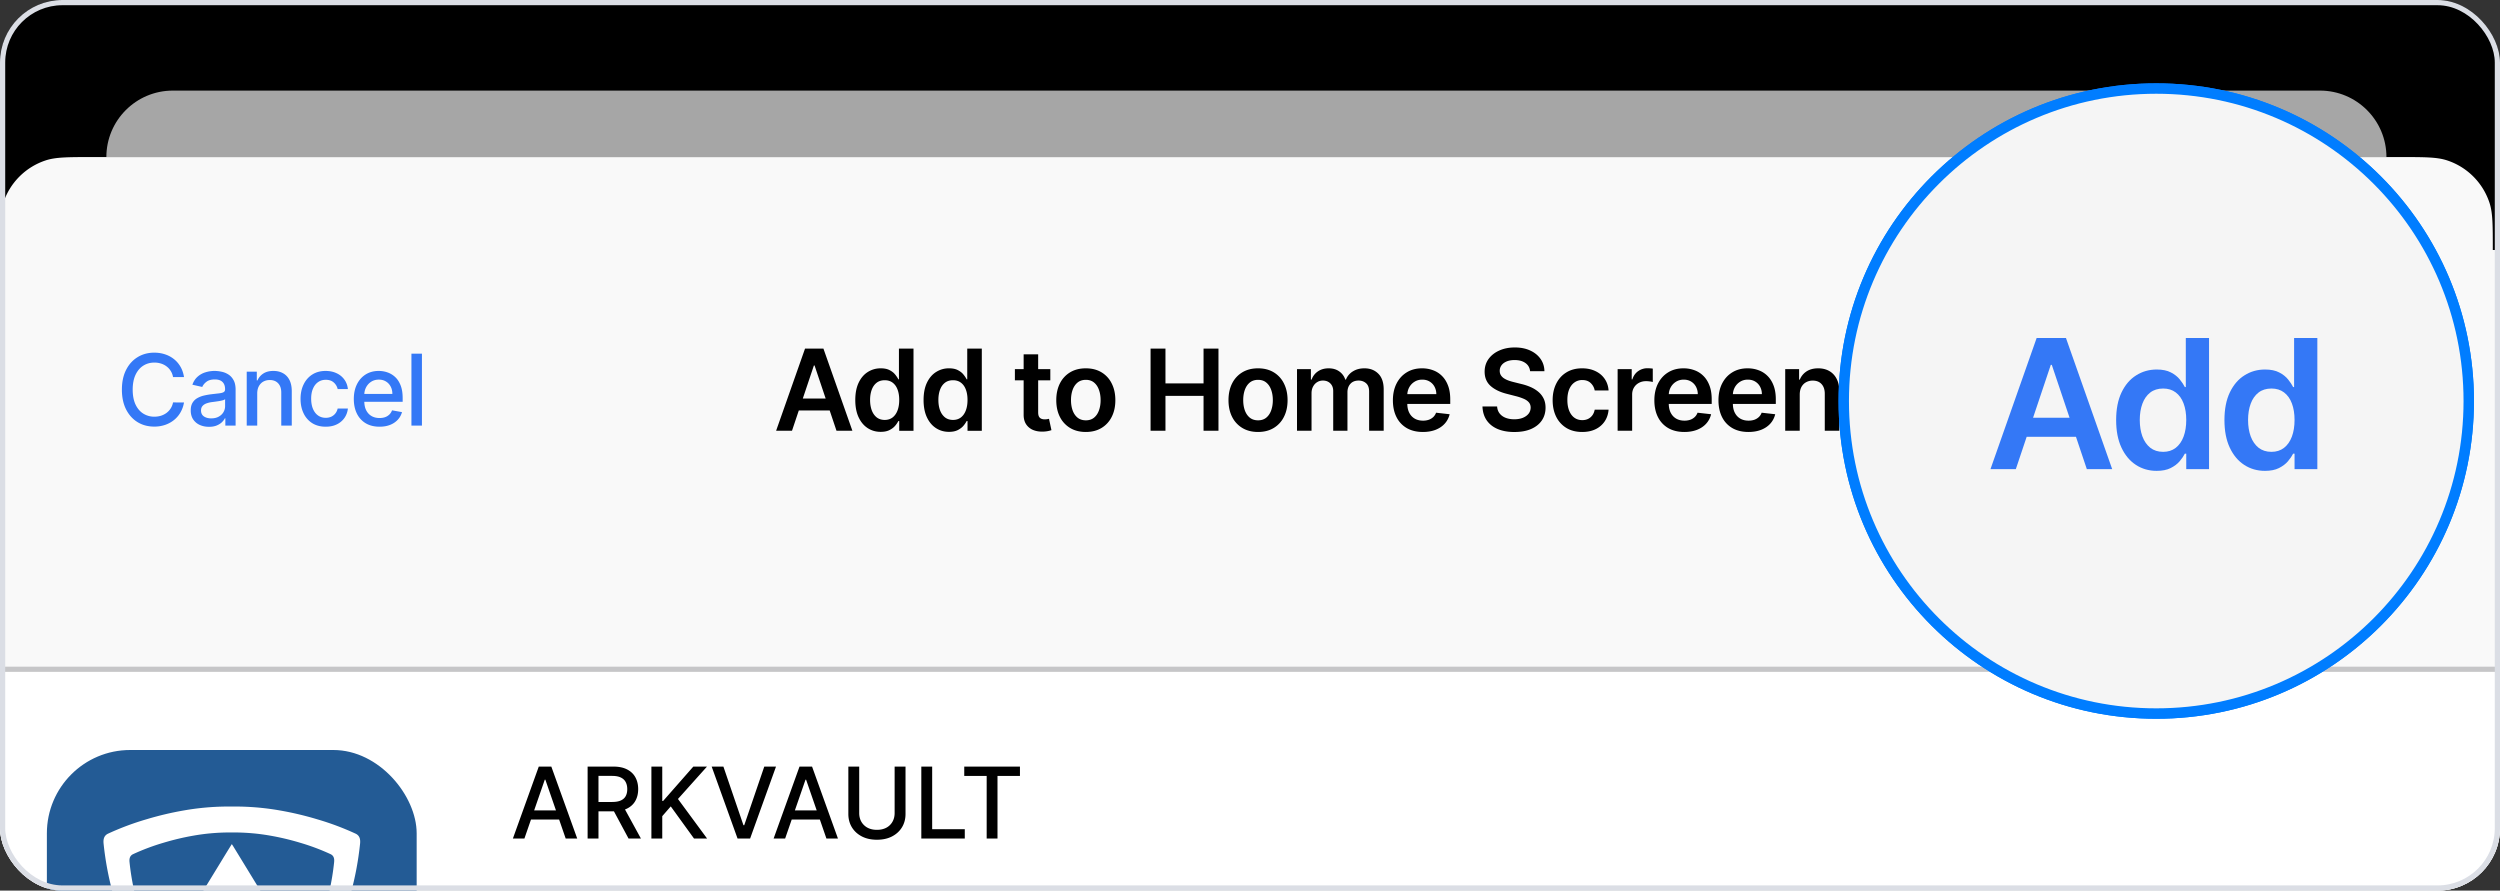 <svg width="480" height="171" viewBox="0 0 480 171" fill="none" xmlns="http://www.w3.org/2000/svg"><rect x="0" y="0" width="480" height="171" fill="#333333" stroke="none"/><g clip-path="url(#clip0_9078_152055)"><path fill="#F9F9F9" d="M-1 43h484v170H-1z"/><path d="M20.422 30.158c0-7.05 5.714-12.764 12.763-12.764h412.25c7.049 0 12.763 5.715 12.763 12.764H20.422z" fill="#fff"/><path d="M20.422 30.158c0-7.05 5.714-12.764 12.763-12.764h412.25c7.049 0 12.763 5.715 12.763 12.764H20.422z" fill="#000" fill-opacity=".35"/><path fill="#000" d="M0-26h483v74H0z"/><path d="M20.422 30.158c0-7.05 5.714-12.764 12.763-12.764h412.25c7.049 0 12.763 5.715 12.763 12.764H20.422z" fill="#A6A6A6"/><path d="M0 48.025c0-4.752 0-7.127.625-9.05a12.763 12.763 0 0 1 8.194-8.194c1.923-.625 4.298-.625 9.05-.625H460.75c4.751 0 7.127 0 9.049.625a12.764 12.764 0 0 1 8.195 8.194c.624 1.923.624 4.298.624 9.05H0z" fill="#F9F9F9"/><path d="M35.328 72.394h-2.105a3.219 3.219 0 0 0-1.261-2.058 3.488 3.488 0 0 0-1.073-.54 4.19 4.19 0 0 0-1.248-.182c-.796 0-1.51.2-2.14.6-.625.4-1.12.987-1.484 1.761-.36.774-.54 1.718-.54 2.834 0 1.124.18 2.074.54 2.847.365.774.862 1.359 1.492 1.754a3.91 3.91 0 0 0 2.125.594c.436 0 .85-.058 1.241-.175.396-.122.754-.3 1.073-.533a3.23 3.23 0 0 0 1.275-2.03l2.105.006a5.638 5.638 0 0 1-.654 1.875 5.178 5.178 0 0 1-1.235 1.471c-.499.41-1.07.727-1.713.952a6.338 6.338 0 0 1-2.106.337c-1.196 0-2.262-.283-3.198-.85-.935-.571-1.673-1.388-2.213-2.45-.535-1.061-.803-2.327-.803-3.798 0-1.475.27-2.742.81-3.799.54-1.061 1.277-1.875 2.213-2.442.936-.571 2-.857 3.191-.857.734 0 1.417.106 2.052.317a5.41 5.41 0 0 1 1.72.918c.508.4.929.89 1.262 1.47.333.576.557 1.235.674 1.978zm4.795 9.553c-.657 0-1.25-.121-1.781-.364a3.001 3.001 0 0 1-1.262-1.073c-.306-.468-.459-1.041-.459-1.72 0-.585.113-1.066.338-1.444a2.49 2.49 0 0 1 .91-.898 4.76 4.76 0 0 1 1.282-.499 12.78 12.78 0 0 1 1.444-.256l1.512-.176c.387-.05.668-.128.843-.236.176-.108.263-.283.263-.526v-.047c0-.59-.166-1.046-.499-1.37-.328-.324-.819-.486-1.47-.486-.68 0-1.215.151-1.607.452-.386.297-.654.628-.803.992l-1.896-.432c.225-.63.554-1.138.985-1.525a3.997 3.997 0 0 1 1.505-.85 5.875 5.875 0 0 1 1.788-.27c.414 0 .852.05 1.316.149.468.094.904.27 1.309.526.41.257.744.623 1.005 1.1.261.472.391 1.086.391 1.842v6.882h-1.97v-1.417h-.08a2.87 2.87 0 0 1-.588.77c-.26.251-.596.46-1.005.627-.41.166-.9.25-1.47.25zm.439-1.619c.557 0 1.034-.11 1.43-.33.4-.22.704-.509.91-.864a2.24 2.24 0 0 0 .318-1.154v-1.336c-.072.072-.211.14-.418.203a6.66 6.66 0 0 1-.695.155c-.261.04-.515.079-.763.115l-.62.08a5 5 0 0 0-1.073.25c-.32.117-.576.286-.77.506-.188.216-.283.504-.283.864 0 .5.185.877.553 1.133.37.252.84.378 1.41.378zm8.826-4.763v6.153H47.37V71.354h1.937v1.687h.128c.238-.549.612-.99 1.12-1.322.513-.333 1.158-.5 1.936-.5.707 0 1.325.149 1.856.446.53.292.942.728 1.235 1.309.292.58.438 1.297.438 2.152v6.592h-2.017v-6.349c0-.751-.196-1.338-.587-1.761-.392-.427-.93-.641-1.613-.641-.468 0-.884.101-1.248.304-.36.202-.645.499-.857.89-.207.387-.31.855-.31 1.404zm13.149 6.362c-1.003 0-1.867-.227-2.59-.681a4.511 4.511 0 0 1-1.66-1.896c-.387-.805-.581-1.727-.581-2.766 0-1.053.198-1.982.594-2.787.396-.81.953-1.442 1.673-1.896.72-.454 1.568-.681 2.544-.681.787 0 1.489.146 2.105.438a3.776 3.776 0 0 1 1.491 1.215c.382.521.61 1.13.681 1.828h-1.963a2.352 2.352 0 0 0-.742-1.255c-.383-.35-.895-.526-1.538-.526-.563 0-1.055.148-1.478.445-.419.292-.745.71-.979 1.255-.233.54-.35 1.178-.35 1.916 0 .756.114 1.408.344 1.957.23.549.553.974.971 1.275.423.302.92.452 1.492.452.382 0 .728-.07 1.039-.209.314-.144.578-.349.789-.614.216-.265.367-.585.452-.958h1.963a3.816 3.816 0 0 1-.654 1.795 3.76 3.76 0 0 1-1.464 1.241c-.607.302-1.32.452-2.139.452zm10.327 0c-1.02 0-1.9-.218-2.638-.654a4.44 4.44 0 0 1-1.7-1.856c-.396-.8-.594-1.738-.594-2.813 0-1.062.198-1.998.594-2.807.4-.81.958-1.442 1.673-1.896.72-.454 1.561-.681 2.524-.681.584 0 1.151.096 1.7.29a4.117 4.117 0 0 1 1.477.91c.437.414.78.952 1.033 1.613.252.657.378 1.455.378 2.395v.716h-8.239v-1.512h6.262c0-.53-.108-1-.324-1.41a2.448 2.448 0 0 0-.911-.978c-.387-.239-.841-.358-1.363-.358-.567 0-1.062.14-1.484.418a2.808 2.808 0 0 0-.972 1.08c-.225.44-.337.92-.337 1.437v1.18c0 .694.121 1.283.364 1.768.248.486.592.857 1.032 1.114.441.252.956.378 1.546.378.382 0 .73-.054 1.045-.162a2.28 2.28 0 0 0 .817-.5c.23-.22.405-.492.526-.816l1.91.344a3.458 3.458 0 0 1-.824 1.478 3.99 3.99 0 0 1-1.477.978c-.59.23-1.262.344-2.018.344zM81.012 67.9v13.818h-2.017V67.9h2.017z" fill="#3478F6"/><path d="M152.063 82.707h-3.051l5.555-15.78h3.529l5.563 15.78h-3.051l-4.215-12.544h-.123l-4.207 12.544zm.1-6.188h8.322v2.296h-8.322V76.52zm16.929 6.396c-.93 0-1.762-.24-2.497-.717-.734-.478-1.315-1.171-1.741-2.08-.427-.91-.64-2.014-.64-3.313 0-1.316.216-2.425.648-3.329.436-.91 1.024-1.595 1.764-2.057a4.535 4.535 0 0 1 2.473-.701c.694 0 1.264.118 1.711.354.447.231.801.511 1.063.84.262.323.465.63.609.917h.115v-5.902h2.797v15.78h-2.743v-1.865h-.169a4.785 4.785 0 0 1-.624.917c-.273.318-.632.59-1.079.817-.447.226-1.009.339-1.687.339zm.778-2.289c.591 0 1.094-.159 1.51-.478.416-.323.732-.773.948-1.348.215-.575.323-1.245.323-2.01 0-.766-.108-1.431-.323-1.997-.211-.565-.524-1.004-.94-1.317-.411-.313-.917-.47-1.518-.47-.622 0-1.141.162-1.557.485-.416.324-.729.77-.94 1.341-.21.57-.316 1.223-.316 1.957 0 .74.106 1.4.316 1.98.216.576.532 1.03.948 1.364.421.329.938.493 1.549.493zm12.334 2.289c-.93 0-1.762-.24-2.496-.717-.735-.478-1.315-1.171-1.742-2.08-.426-.91-.639-2.014-.639-3.313 0-1.316.216-2.425.647-3.329.437-.91 1.025-1.595 1.765-2.057a4.532 4.532 0 0 1 2.473-.701c.693 0 1.264.118 1.71.354.447.231.802.511 1.064.84.262.323.465.63.608.917h.116v-5.902h2.797v15.78h-2.743v-1.865h-.17a4.695 4.695 0 0 1-.624.917c-.272.318-.631.59-1.078.817-.447.226-1.01.339-1.688.339zm.778-2.289c.591 0 1.095-.159 1.511-.478.416-.323.732-.773.947-1.348.216-.575.324-1.245.324-2.01 0-.766-.108-1.431-.324-1.997-.21-.565-.524-1.004-.94-1.317-.411-.313-.917-.47-1.518-.47-.621 0-1.14.162-1.556.485-.416.324-.729.77-.94 1.341-.211.57-.316 1.223-.316 1.957 0 .74.105 1.4.316 1.98.216.576.532 1.03.948 1.364.421.329.937.493 1.548.493zm18.68-9.754v2.157h-6.803v-2.157h6.803zm-5.123-2.836h2.789v11.11c0 .376.056.663.169.864a.92.92 0 0 0 .463.4c.19.072.4.108.631.108.175 0 .334-.013.478-.038.149-.026.262-.049.339-.07l.47 2.181a6.22 6.22 0 0 1-.639.17 5.24 5.24 0 0 1-1.002.107c-.699.02-1.328-.084-1.888-.316a2.937 2.937 0 0 1-1.333-1.094c-.323-.493-.483-1.11-.477-1.849V68.036zm11.937 14.902c-1.156 0-2.157-.255-3.005-.763a5.179 5.179 0 0 1-1.972-2.134c-.463-.915-.694-1.983-.694-3.206 0-1.222.231-2.293.694-3.213a5.168 5.168 0 0 1 1.972-2.142c.848-.508 1.849-.762 3.005-.762s2.158.254 3.005.762a5.114 5.114 0 0 1 1.965 2.142c.467.92.701 1.99.701 3.213s-.234 2.291-.701 3.206a5.124 5.124 0 0 1-1.965 2.134c-.847.508-1.849.763-3.005.763zm.016-2.235c.626 0 1.15-.172 1.571-.516.422-.35.735-.817.94-1.402.211-.586.316-1.238.316-1.957 0-.725-.105-1.38-.316-1.965-.205-.59-.518-1.06-.94-1.41-.421-.35-.945-.524-1.571-.524-.642 0-1.177.174-1.603.524-.421.35-.737.82-.948 1.41-.205.585-.308 1.24-.308 1.965 0 .719.103 1.371.308 1.957.211.585.527 1.053.948 1.402.426.344.961.516 1.603.516zm12.419 2.004v-15.78h2.859v6.68h7.312v-6.68h2.866v15.78h-2.866v-6.704h-7.312v6.704h-2.859zm20.631.231c-1.156 0-2.157-.255-3.005-.763a5.179 5.179 0 0 1-1.972-2.134c-.463-.915-.694-1.983-.694-3.206 0-1.222.231-2.293.694-3.213a5.168 5.168 0 0 1 1.972-2.142c.848-.508 1.849-.762 3.005-.762s2.158.254 3.005.762a5.114 5.114 0 0 1 1.965 2.142c.467.92.701 1.99.701 3.213s-.234 2.291-.701 3.206a5.124 5.124 0 0 1-1.965 2.134c-.847.508-1.849.763-3.005.763zm.016-2.235c.626 0 1.15-.172 1.571-.516.422-.35.735-.817.94-1.402.211-.586.316-1.238.316-1.957 0-.725-.105-1.38-.316-1.965-.205-.59-.518-1.06-.94-1.41-.421-.35-.945-.524-1.571-.524-.643 0-1.177.174-1.603.524-.421.35-.737.82-.948 1.41-.205.585-.308 1.24-.308 1.965 0 .719.103 1.371.308 1.957.211.585.527 1.053.948 1.402.426.344.96.516 1.603.516zm7.468 2.004V70.872h2.666v2.01h.139a3.137 3.137 0 0 1 1.225-1.587c.57-.385 1.251-.577 2.042-.577.801 0 1.477.195 2.026.585a3.06 3.06 0 0 1 1.171 1.58h.124a3.232 3.232 0 0 1 1.325-1.572c.627-.396 1.369-.593 2.227-.593 1.089 0 1.977.344 2.666 1.032.688.688 1.032 1.693 1.032 3.013v7.944h-2.797v-7.513c0-.734-.195-1.271-.585-1.61-.391-.344-.869-.516-1.434-.516-.672 0-1.199.21-1.579.631-.375.416-.563.958-.563 1.626v7.382h-2.735v-7.628c0-.612-.185-1.1-.555-1.464-.364-.365-.842-.547-1.433-.547-.4 0-.765.102-1.094.308-.329.2-.591.485-.786.855-.195.365-.293.791-.293 1.28v7.196h-2.789zm24.158.231c-1.187 0-2.211-.247-3.074-.74a5.006 5.006 0 0 1-1.98-2.111c-.463-.915-.694-1.99-.694-3.228 0-1.218.231-2.286.694-3.206.467-.924 1.119-1.644 1.957-2.157.837-.519 1.821-.778 2.951-.778.729 0 1.417.118 2.065.354a4.65 4.65 0 0 1 1.725 1.079c.504.488.899 1.11 1.187 1.864.288.75.432 1.644.432 2.682v.855h-9.701v-1.88h7.027a2.999 2.999 0 0 0-.347-1.425 2.52 2.52 0 0 0-.948-.995c-.4-.24-.868-.362-1.402-.362-.57 0-1.071.14-1.502.416a2.87 2.87 0 0 0-1.01 1.08 3.106 3.106 0 0 0-.362 1.455v1.642c0 .688.126 1.279.378 1.772.251.488.603.863 1.055 1.125.452.257.981.385 1.588.385a3.37 3.37 0 0 0 1.101-.17 2.45 2.45 0 0 0 .856-.516c.241-.226.423-.506.547-.84l2.604.293a4.06 4.06 0 0 1-.94 1.803c-.457.509-1.043.904-1.757 1.187-.714.277-1.531.416-2.45.416zm20.595-11.673c-.072-.673-.375-1.197-.909-1.572-.53-.375-1.218-.563-2.065-.563-.596 0-1.107.09-1.534.27-.426.18-.752.424-.978.732a1.78 1.78 0 0 0-.347 1.056c0 .328.075.613.224.855.154.241.362.447.624.616.262.165.552.303.87.416.319.113.64.208.963.285l1.48.37a10.16 10.16 0 0 1 1.718.563c.555.236 1.05.534 1.487.893.442.36.791.794 1.048 1.303.257.508.385 1.104.385 1.787 0 .925-.236 1.739-.709 2.443-.472.698-1.155 1.245-2.049 1.64-.889.391-1.965.586-3.229.586-1.227 0-2.293-.19-3.197-.57-.899-.38-1.603-.935-2.111-1.664-.504-.73-.776-1.618-.817-2.666h2.812c.041.55.211 1.007.509 1.371.298.365.686.638 1.163.817.483.18 1.022.27 1.618.27.622 0 1.166-.093 1.634-.277.472-.19.842-.453 1.109-.786.267-.34.404-.735.409-1.187-.005-.41-.126-.75-.362-1.017-.237-.272-.568-.498-.994-.678a9.617 9.617 0 0 0-1.48-.493l-1.795-.462c-1.3-.334-2.327-.84-3.082-1.518-.75-.683-1.125-1.59-1.125-2.72 0-.93.252-1.744.755-2.443.509-.698 1.199-1.24 2.073-1.626.873-.39 1.862-.585 2.966-.585 1.12 0 2.101.195 2.943.585.848.386 1.513.923 1.996 1.61.483.684.732 1.47.747 2.359h-2.75zm10 11.673c-1.182 0-2.196-.26-3.044-.779a5.197 5.197 0 0 1-1.949-2.15c-.452-.919-.678-1.977-.678-3.174 0-1.202.231-2.262.693-3.182.462-.924 1.115-1.644 1.957-2.157.848-.519 1.849-.778 3.005-.778.961 0 1.811.177 2.55.531.745.35 1.339.845 1.78 1.487.442.637.694 1.382.755 2.235h-2.665a2.55 2.55 0 0 0-.771-1.426c-.401-.385-.937-.578-1.61-.578a2.52 2.52 0 0 0-1.503.463c-.431.303-.768.74-1.009 1.31-.236.57-.355 1.253-.355 2.05 0 .806.119 1.499.355 2.08.236.575.567 1.02.994 1.332.431.309.937.463 1.518.463.411 0 .778-.077 1.101-.231.329-.16.604-.388.825-.686.221-.298.372-.66.455-1.087h2.665c-.066.838-.313 1.58-.739 2.227a4.383 4.383 0 0 1-1.742 1.51c-.734.36-1.597.54-2.588.54zm6.806-.231V70.872h2.704v1.972h.123c.216-.683.586-1.21 1.11-1.58a3.052 3.052 0 0 1 1.811-.562c.154 0 .326.008.516.023.195.01.357.029.485.054v2.566a2.919 2.919 0 0 0-.562-.108 5.176 5.176 0 0 0-.732-.054c-.509 0-.966.11-1.372.331-.4.216-.716.517-.947.902-.232.385-.347.83-.347 1.333v6.958h-2.789zm12.8.231c-1.186 0-2.211-.247-3.074-.74a5.006 5.006 0 0 1-1.98-2.111c-.463-.915-.694-1.99-.694-3.228 0-1.218.231-2.286.694-3.206.467-.924 1.119-1.644 1.957-2.157.837-.519 1.821-.778 2.951-.778.729 0 1.417.118 2.065.354.652.231 1.227.59 1.726 1.079.503.488.899 1.11 1.186 1.864.288.75.432 1.644.432 2.682v.855h-9.701v-1.88h7.027a2.999 2.999 0 0 0-.347-1.425 2.525 2.525 0 0 0-.947-.995c-.401-.24-.869-.362-1.403-.362-.57 0-1.071.14-1.502.416a2.87 2.87 0 0 0-1.01 1.08 3.106 3.106 0 0 0-.362 1.455v1.642c0 .688.126 1.279.378 1.772.252.488.603.863 1.055 1.125.452.257.982.385 1.588.385a3.37 3.37 0 0 0 1.101-.17 2.45 2.45 0 0 0 .856-.516c.241-.226.424-.506.547-.84l2.604.293a4.06 4.06 0 0 1-.94 1.803c-.457.509-1.043.904-1.757 1.187-.714.277-1.53.416-2.45.416zm12.308 0c-1.187 0-2.212-.247-3.075-.74a5.006 5.006 0 0 1-1.98-2.111c-.462-.915-.693-1.99-.693-3.228 0-1.218.231-2.286.693-3.206.468-.924 1.12-1.644 1.957-2.157.837-.519 1.821-.778 2.951-.778.73 0 1.418.118 2.065.354.652.231 1.228.59 1.726 1.079.503.488.899 1.11 1.187 1.864.287.75.431 1.644.431 2.682v.855h-9.701v-1.88h7.027a2.998 2.998 0 0 0-.346-1.425 2.52 2.52 0 0 0-.948-.995c-.401-.24-.868-.362-1.402-.362-.57 0-1.071.14-1.503.416a2.867 2.867 0 0 0-1.009 1.08 3.106 3.106 0 0 0-.362 1.455v1.642c0 .688.126 1.279.377 1.772.252.488.604.863 1.056 1.125.452.257.981.385 1.587.385.406 0 .773-.057 1.102-.17.329-.118.614-.29.855-.516a2.14 2.14 0 0 0 .547-.84l2.605.293a4.07 4.07 0 0 1-.94 1.803c-.458.509-1.043.904-1.757 1.187-.714.277-1.531.416-2.45.416zm9.857-7.166v6.935h-2.789V70.872h2.666v2.01h.138a3.38 3.38 0 0 1 1.302-1.579c.601-.39 1.344-.585 2.227-.585.817 0 1.528.174 2.134.523.612.35 1.084.856 1.418 1.518.339.663.506 1.467.501 2.412v7.536h-2.789v-7.104c0-.791-.206-1.41-.617-1.857-.405-.447-.968-.67-1.687-.67a2.59 2.59 0 0 0-1.302.323c-.375.21-.671.516-.886.917-.211.4-.316.886-.316 1.456z" fill="#000"/><path d="M423.82 81.646h-2.672l4.865-13.818h3.09l4.872 13.818h-2.672l-3.691-10.984h-.108l-3.684 10.984zm.088-5.418h7.287v2.011h-7.287v-2.01zm14.755 5.601c-.814 0-1.543-.21-2.186-.628-.643-.418-1.151-1.026-1.525-1.822-.373-.796-.56-1.763-.56-2.901 0-1.151.189-2.123.567-2.915.382-.796.897-1.397 1.545-1.801a3.973 3.973 0 0 1 2.166-.614c.607 0 1.106.103 1.498.31.391.203.701.448.931.736.229.283.407.55.533.802h.101v-5.168h2.449v13.818h-2.402v-1.633h-.148c-.126.252-.308.52-.547.803a3.002 3.002 0 0 1-.944.716c-.392.198-.884.297-1.478.297zm.682-2.004c.517 0 .958-.14 1.322-.419.364-.283.641-.677.83-1.18.189-.504.283-1.091.283-1.761 0-.67-.094-1.253-.283-1.748-.184-.495-.459-.88-.823-1.154-.36-.274-.803-.411-1.329-.411-.545 0-.999.141-1.363.425-.365.283-.639.674-.823 1.174-.185.499-.277 1.07-.277 1.713 0 .648.092 1.226.277 1.734.188.504.465.902.829 1.195.369.288.821.432 1.357.432zm10.732 2.004c-.814 0-1.543-.21-2.186-.628-.644-.418-1.152-1.026-1.525-1.822-.374-.796-.56-1.763-.56-2.901 0-1.151.189-2.123.567-2.915.382-.796.897-1.397 1.545-1.801a3.967 3.967 0 0 1 2.165-.614c.608 0 1.107.103 1.498.31.392.203.702.448.931.736.23.283.408.55.533.802h.102v-5.168h2.449v13.818h-2.402v-1.633h-.149a4.13 4.13 0 0 1-.546.803 2.995 2.995 0 0 1-.945.716c-.391.198-.884.297-1.477.297zm.681-2.004c.517 0 .958-.14 1.323-.419.364-.283.641-.677.83-1.18.188-.504.283-1.091.283-1.761 0-.67-.095-1.253-.283-1.748-.185-.495-.459-.88-.824-1.154-.359-.274-.803-.411-1.329-.411-.544 0-.998.141-1.363.425-.364.283-.638.674-.823 1.174-.184.499-.277 1.07-.277 1.713 0 .648.093 1.226.277 1.734.189.504.466.902.83 1.195.369.288.821.432 1.356.432z" fill="#3478F6"/><path fill="#fff" stroke="#C6C6C8" d="M-.5 128.5h483v84H-.5z"/><rect x="9" y="144" width="71" height="71" rx="16" fill="#235B95"/><path d="M43.454 203.893a38.141 38.141 0 0 1-3.49-2.862 60.537 60.537 0 0 1-3.434-3.368 65.098 65.098 0 0 1-3.98-4.642 62.888 62.888 0 0 1-7.854-13.044 59.54 59.54 0 0 1-3.002-8.373 59.276 59.276 0 0 1-1.802-9.589c-.07-.669-.042-1.495.803-1.929a52.825 52.825 0 0 1 7.41-2.778 61.553 61.553 0 0 1 7.168-1.699 49.891 49.891 0 0 1 8.45-.757H45.3a49.89 49.89 0 0 1 8.45.757c2.42.422 4.813.99 7.168 1.699a52.833 52.833 0 0 1 7.41 2.778c.845.434.873 1.259.803 1.929a59.276 59.276 0 0 1-1.803 9.589 59.54 59.54 0 0 1-3.001 8.373 62.888 62.888 0 0 1-7.854 13.044 64.968 64.968 0 0 1-3.98 4.642 60.605 60.605 0 0 1-3.435 3.368 38.169 38.169 0 0 1-3.49 2.862 2.385 2.385 0 0 1-2.114 0zm.922-32.057c-.056.076-3.862 4.12-6.64 7.072-.959 1.02-1.802 1.914-2.34 2.488a6.938 6.938 0 0 0-1.958 4.09 6.137 6.137 0 0 0 .277 2.442 8.308 8.308 0 0 0 1.418 2.584 50.94 50.94 0 0 0 5.829 6.258 30.499 30.499 0 0 0 2.733 2.236 1.78 1.78 0 0 0 1.634 0 30.507 30.507 0 0 0 2.733-2.236 50.941 50.941 0 0 0 5.83-6.258 8.307 8.307 0 0 0 1.416-2.584 6.101 6.101 0 0 0 .277-2.442 6.934 6.934 0 0 0-1.957-4.09l-2.017-2.144-.242-.258c-2.813-2.988-6.666-7.082-6.722-7.158a.165.165 0 0 0-.058-.057.161.161 0 0 0-.155 0 .165.165 0 0 0-.058.057zm.192-9.681c.018.03.043.071.079.121.053.076.852 1.384 1.958 3.193 2.653 4.342 7.094 11.608 8.262 13.378.863 1.306 1.954 2.057 2.992 2.058 1.008 0 2.465-.701 3.687-4.05a47.193 47.193 0 0 0 2.604-11.299c.055-.535.033-1.193-.642-1.54a42.188 42.188 0 0 0-5.919-2.219 49.02 49.02 0 0 0-5.725-1.357 39.891 39.891 0 0 0-6.75-.606h-1.207c-2.262.01-4.52.213-6.75.606-1.932.337-3.843.79-5.725 1.357a42.19 42.19 0 0 0-5.918 2.219c-.674.346-.697 1.005-.642 1.54a47.194 47.194 0 0 0 2.604 11.299c.674 1.848 1.861 4.05 3.687 4.05 1.038 0 2.128-.75 2.992-2.058 1.167-1.768 5.605-9.03 8.257-13.369l.004-.008a399.326 399.326 0 0 1 1.959-3.193 2.12 2.12 0 0 0 .079-.121c.028-.046.042-.069.056-.069.015 0 .03.023.058.068zm-7.551 20.834l2.676-2.872h9.416l2.675 2.872H37.017zm4.656-4.929l2.745-2.908 2.745 2.908h-5.49z" fill="#fff"/><path d="M100.686 161.002h-2.213l4.972-13.818h2.409l4.973 13.818h-2.213l-3.907-11.308h-.108l-3.913 11.308zm.371-5.411h7.179v1.754h-7.179v-1.754zm11.765 5.411v-13.818h4.926c1.07 0 1.959.184 2.665.553.71.369 1.241.879 1.592 1.531.351.648.526 1.397.526 2.247 0 .846-.177 1.59-.533 2.234-.351.638-.881 1.135-1.592 1.491-.706.355-1.595.533-2.665.533h-3.731v-1.795h3.542c.675 0 1.223-.097 1.646-.29.428-.194.74-.475.938-.844.198-.368.297-.811.297-1.329 0-.522-.101-.974-.304-1.356-.198-.382-.51-.675-.938-.877-.422-.207-.978-.31-1.666-.31h-2.618v12.03h-2.085zm6.822-6.235l3.414 6.235h-2.375l-3.347-6.235h2.308zm5.424 6.235v-13.818h2.085v6.598h.169l5.796-6.598h2.624l-5.573 6.22 5.594 7.598h-2.51l-4.467-6.174-1.633 1.876v4.298h-2.085zm13.825-13.818l3.846 11.254h.155l3.846-11.254h2.254l-4.973 13.818h-2.409l-4.972-13.818h2.253zm11.853 13.818h-2.213l4.973-13.818h2.409l4.972 13.818h-2.213l-3.906-11.308h-.108l-3.914 11.308zm.371-5.411h7.179v1.754h-7.179v-1.754zm20.652-8.407h2.091v9.088c0 .967-.227 1.824-.681 2.571-.454.742-1.093 1.327-1.916 1.754-.823.423-1.788.634-2.895.634-1.102 0-2.064-.211-2.888-.634-.823-.427-1.462-1.012-1.916-1.754-.454-.747-.681-1.604-.681-2.571v-9.088h2.085v8.919c0 .626.137 1.181.411 1.667a2.99 2.99 0 0 0 1.181 1.147c.508.274 1.111.411 1.808.411.702 0 1.307-.137 1.815-.411a2.884 2.884 0 0 0 1.174-1.147c.275-.486.412-1.041.412-1.667v-8.919zm5.123 13.818v-13.818h2.084v12.023h6.262v1.795h-8.346zm8.243-12.024v-1.794h10.694v1.794h-4.311v12.024h-2.078v-12.024h-4.305z" fill="#000"/><rect x=".5" y=".5" width="479" height="170" rx="11.5" stroke="#DBDEE5"/><path d="M353.5 77c0-33.413 27.087-60.5 60.5-60.5s60.5 27.087 60.5 60.5-27.087 60.5-60.5 60.5-60.5-27.087-60.5-60.5z" fill="#F5F5F5" stroke="#007DFF"/><mask id="mask0_9078_152055" style="mask-type:alpha" maskUnits="userSpaceOnUse" x="353" y="16" width="122" height="122"><circle cx="414" cy="77" transform="rotate(-180 414 77)" fill="#fff" r="61"/></mask><g mask="url(#mask0_9078_152055)" fill="#3478F6"><path d="M387.04 90.073h-4.868l8.863-25.175h5.63l8.875 25.175h-4.868l-6.724-20.012h-.197l-6.711 20.012zm.159-9.87h13.276v3.663h-13.276v-3.664zm26.882 10.202c-1.483 0-2.811-.381-3.983-1.143-1.171-.762-2.097-1.868-2.778-3.319-.68-1.45-1.02-3.212-1.02-5.286 0-2.098.344-3.868 1.033-5.31.696-1.45 1.635-2.545 2.815-3.282 1.18-.746 2.495-1.119 3.945-1.119 1.107 0 2.016.189 2.729.566.713.368 1.279.815 1.697 1.34.418.516.741 1.004.971 1.462h.184v-9.416h4.462v25.175h-4.376V87.1h-.27c-.23.458-.562.946-.996 1.462-.434.508-1.008.943-1.721 1.303-.713.36-1.61.541-2.692.541zm1.242-3.65c.942 0 1.745-.255 2.409-.763.664-.516 1.168-1.233 1.512-2.151.344-.918.516-1.987.516-3.208s-.172-2.283-.516-3.184c-.336-.901-.836-1.602-1.5-2.102-.655-.5-1.462-.75-2.421-.75-.992 0-1.82.258-2.483.775-.664.516-1.164 1.229-1.5 2.138-.336.91-.504 1.95-.504 3.123 0 1.18.168 2.233.504 3.159.344.918.848 1.643 1.512 2.176.672.524 1.496.786 2.471.786zm19.552 3.65c-1.483 0-2.811-.381-3.983-1.143-1.171-.762-2.097-1.868-2.778-3.319-.68-1.45-1.02-3.212-1.02-5.286 0-2.098.344-3.868 1.033-5.31.696-1.45 1.635-2.545 2.815-3.282 1.18-.746 2.495-1.119 3.945-1.119 1.107 0 2.016.189 2.729.566.713.368 1.279.815 1.697 1.34.418.516.741 1.004.971 1.462h.184v-9.416h4.462v25.175h-4.376V87.1h-.27c-.23.458-.562.946-.996 1.462-.434.508-1.008.943-1.721 1.303-.713.36-1.61.541-2.692.541zm1.242-3.65c.942 0 1.745-.255 2.409-.763.664-.516 1.168-1.233 1.512-2.151.344-.918.516-1.987.516-3.208s-.172-2.283-.516-3.184c-.336-.901-.836-1.602-1.5-2.102-.655-.5-1.463-.75-2.421-.75-.992 0-1.82.258-2.483.775-.664.516-1.164 1.229-1.5 2.138-.336.91-.504 1.95-.504 3.123 0 1.18.168 2.233.504 3.159.344.918.848 1.643 1.512 2.176.672.524 1.495.786 2.471.786z"/></g><path d="M354 77c0-33.137 26.863-60 60-60s60 26.863 60 60-26.863 60-60 60-60-26.863-60-60z" stroke="#007DFF" stroke-width="2"/></g><defs><clipPath id="clip0_9078_152055"><rect width="480" height="171" rx="12" fill="#fff"/></clipPath></defs></svg>